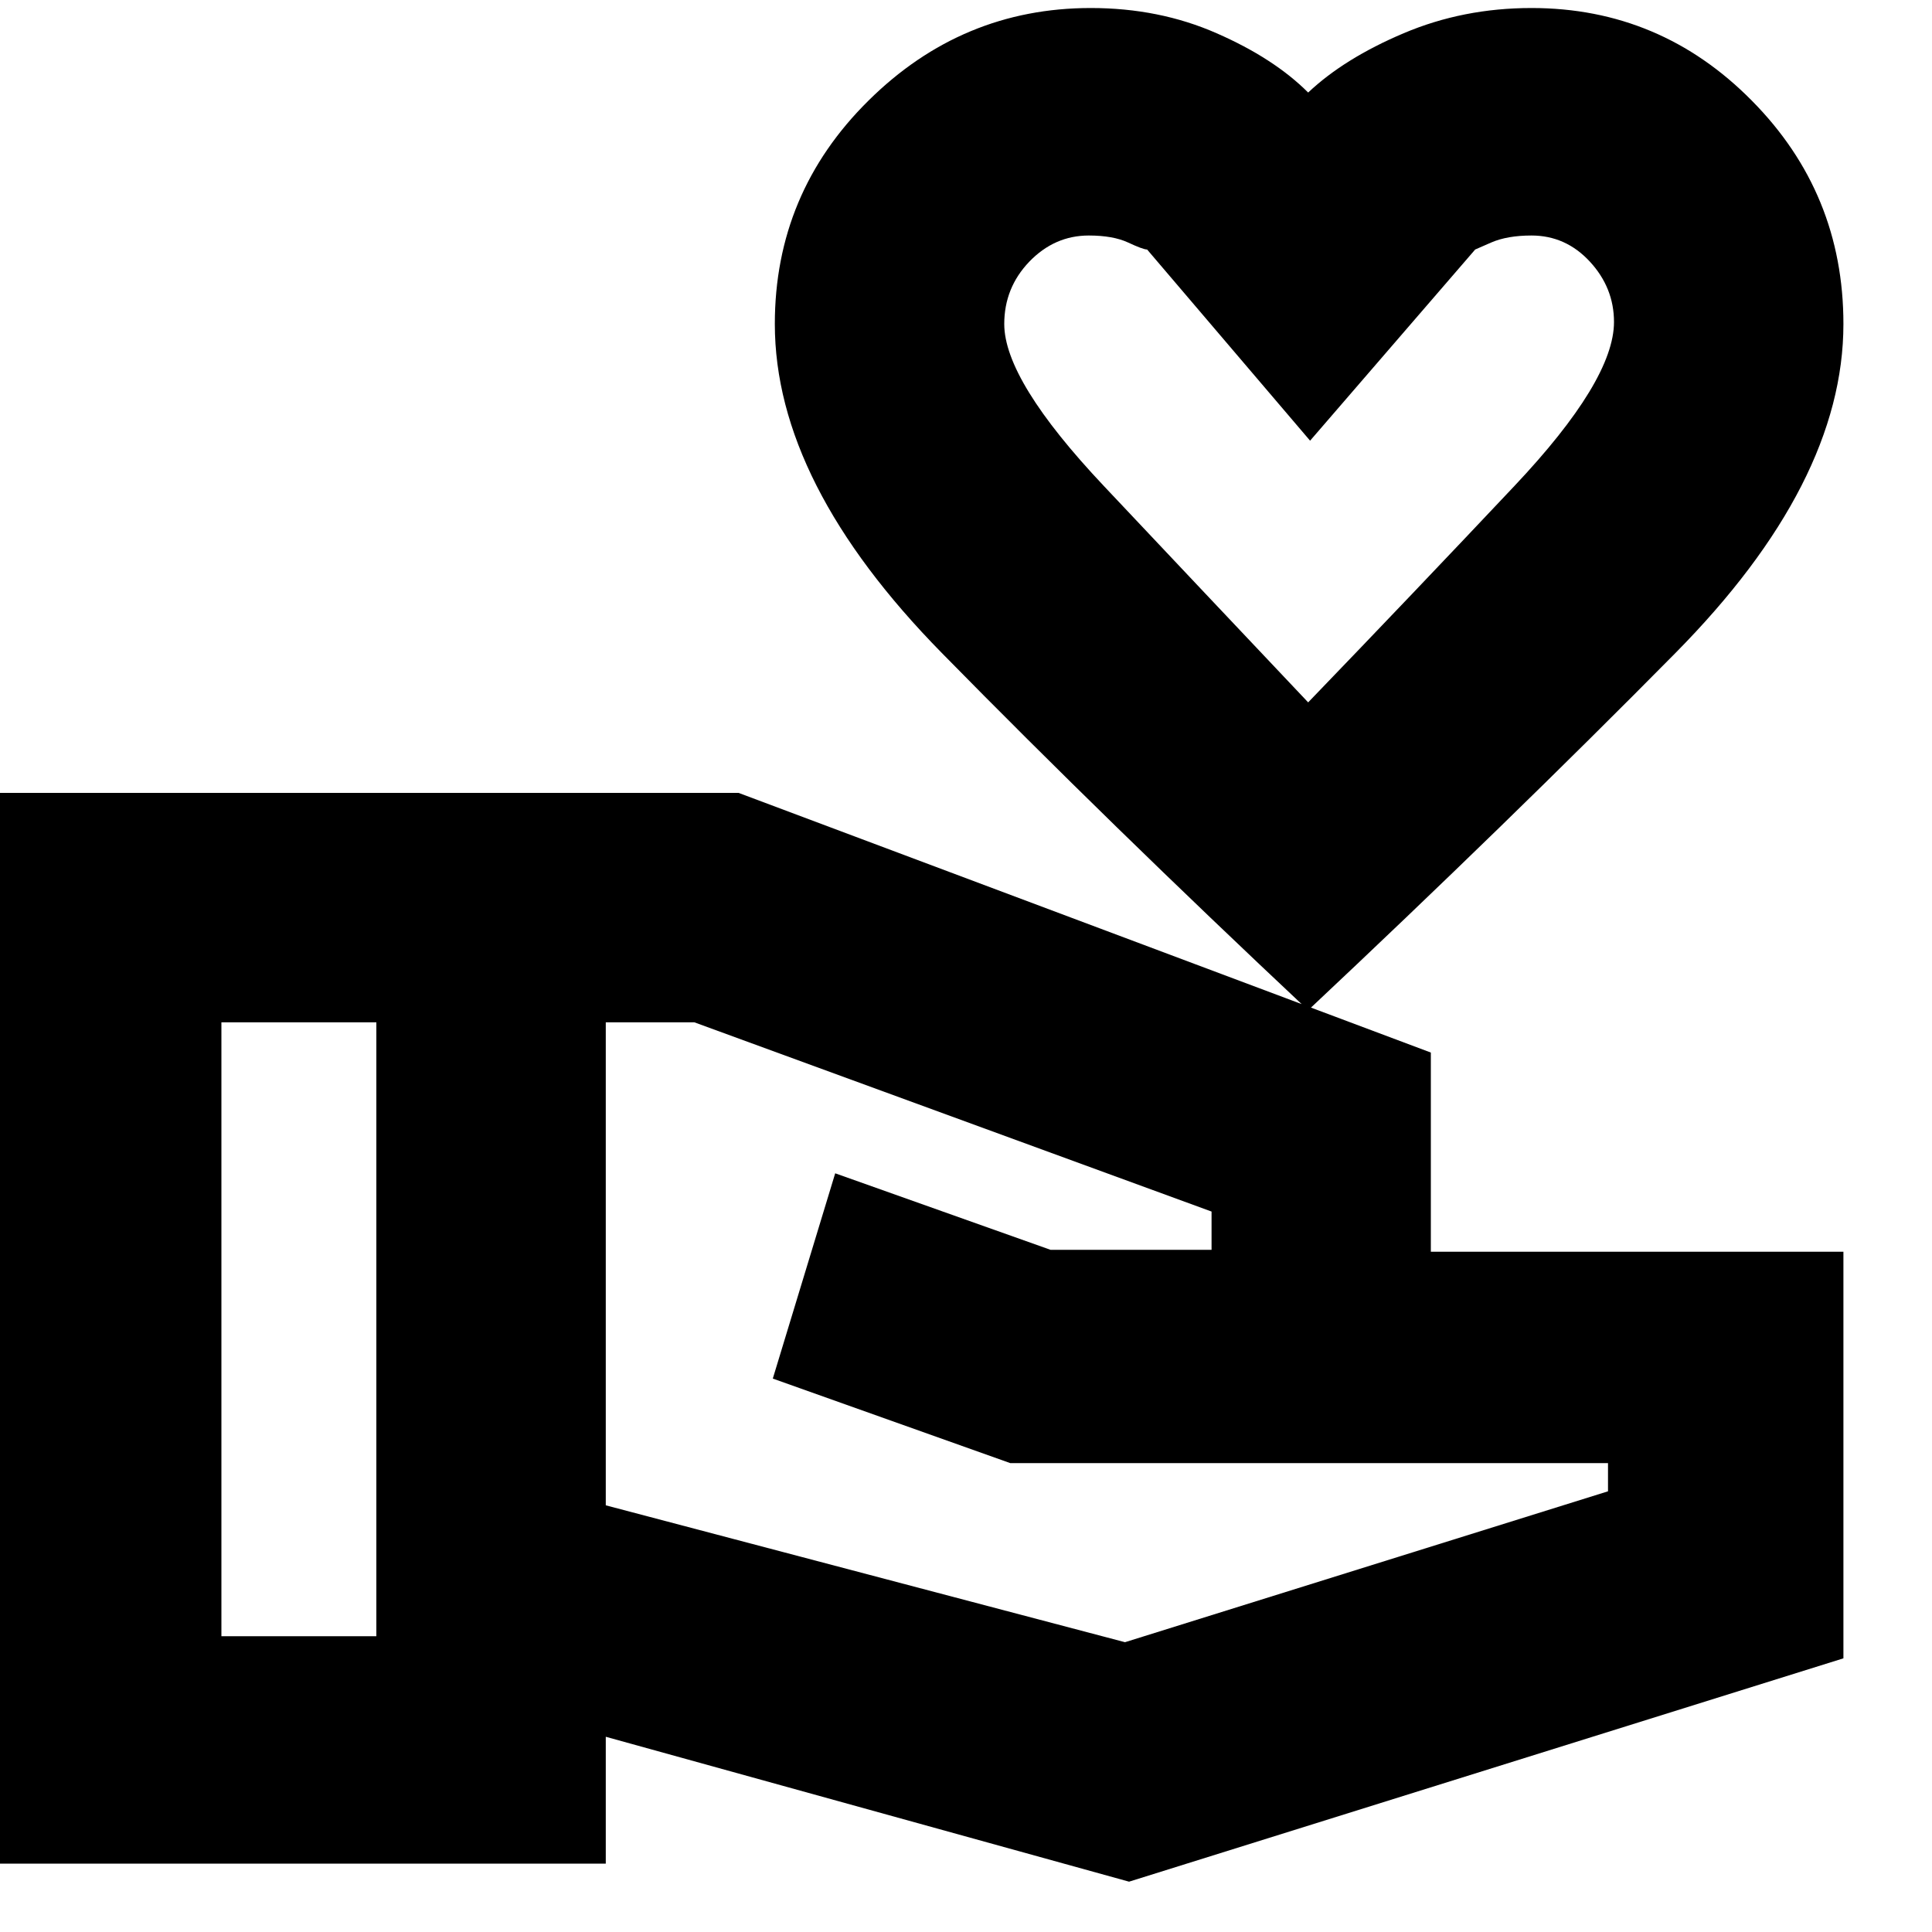 <svg xmlns="http://www.w3.org/2000/svg" height="20" width="20"><path d="M13.542 10.458Q11.479 8.521 9.75 6.76 8.021 5 8.021 3.354q0-1.354.969-2.312.968-.959 2.302-.959.708 0 1.302.261.594.26.948.614.375-.354.989-.614.615-.261 1.323-.261 1.334 0 2.281.959.948.958.948 2.312 0 1.646-1.739 3.406-1.74 1.761-3.802 3.698Zm0-3.187q1.104-1.146 2.135-2.24 1.031-1.093 1.031-1.698 0-.354-.25-.625-.25-.27-.604-.27-.25 0-.416.072l-.167.073-1.709 1.979-1.687-1.979q-.042 0-.198-.073-.156-.072-.406-.072-.354 0-.615.27-.26.271-.26.646 0 .584 1.031 1.677 1.031 1.094 2.115 2.24Zm0-2.417Zm-1.854 14.625-5.417-1.5v1.313H-.083V8.208h7.729l7.166 2.688v2.062h4.271v4.209Zm-9.396-2.541h1.604v-6.355H2.292Zm9.354.062 5-1.562v-.292h-6.188L8 14.271l.646-2.125 2.229.792h1.667v-.396l-5.354-1.959h-.917v5Z"/></svg>